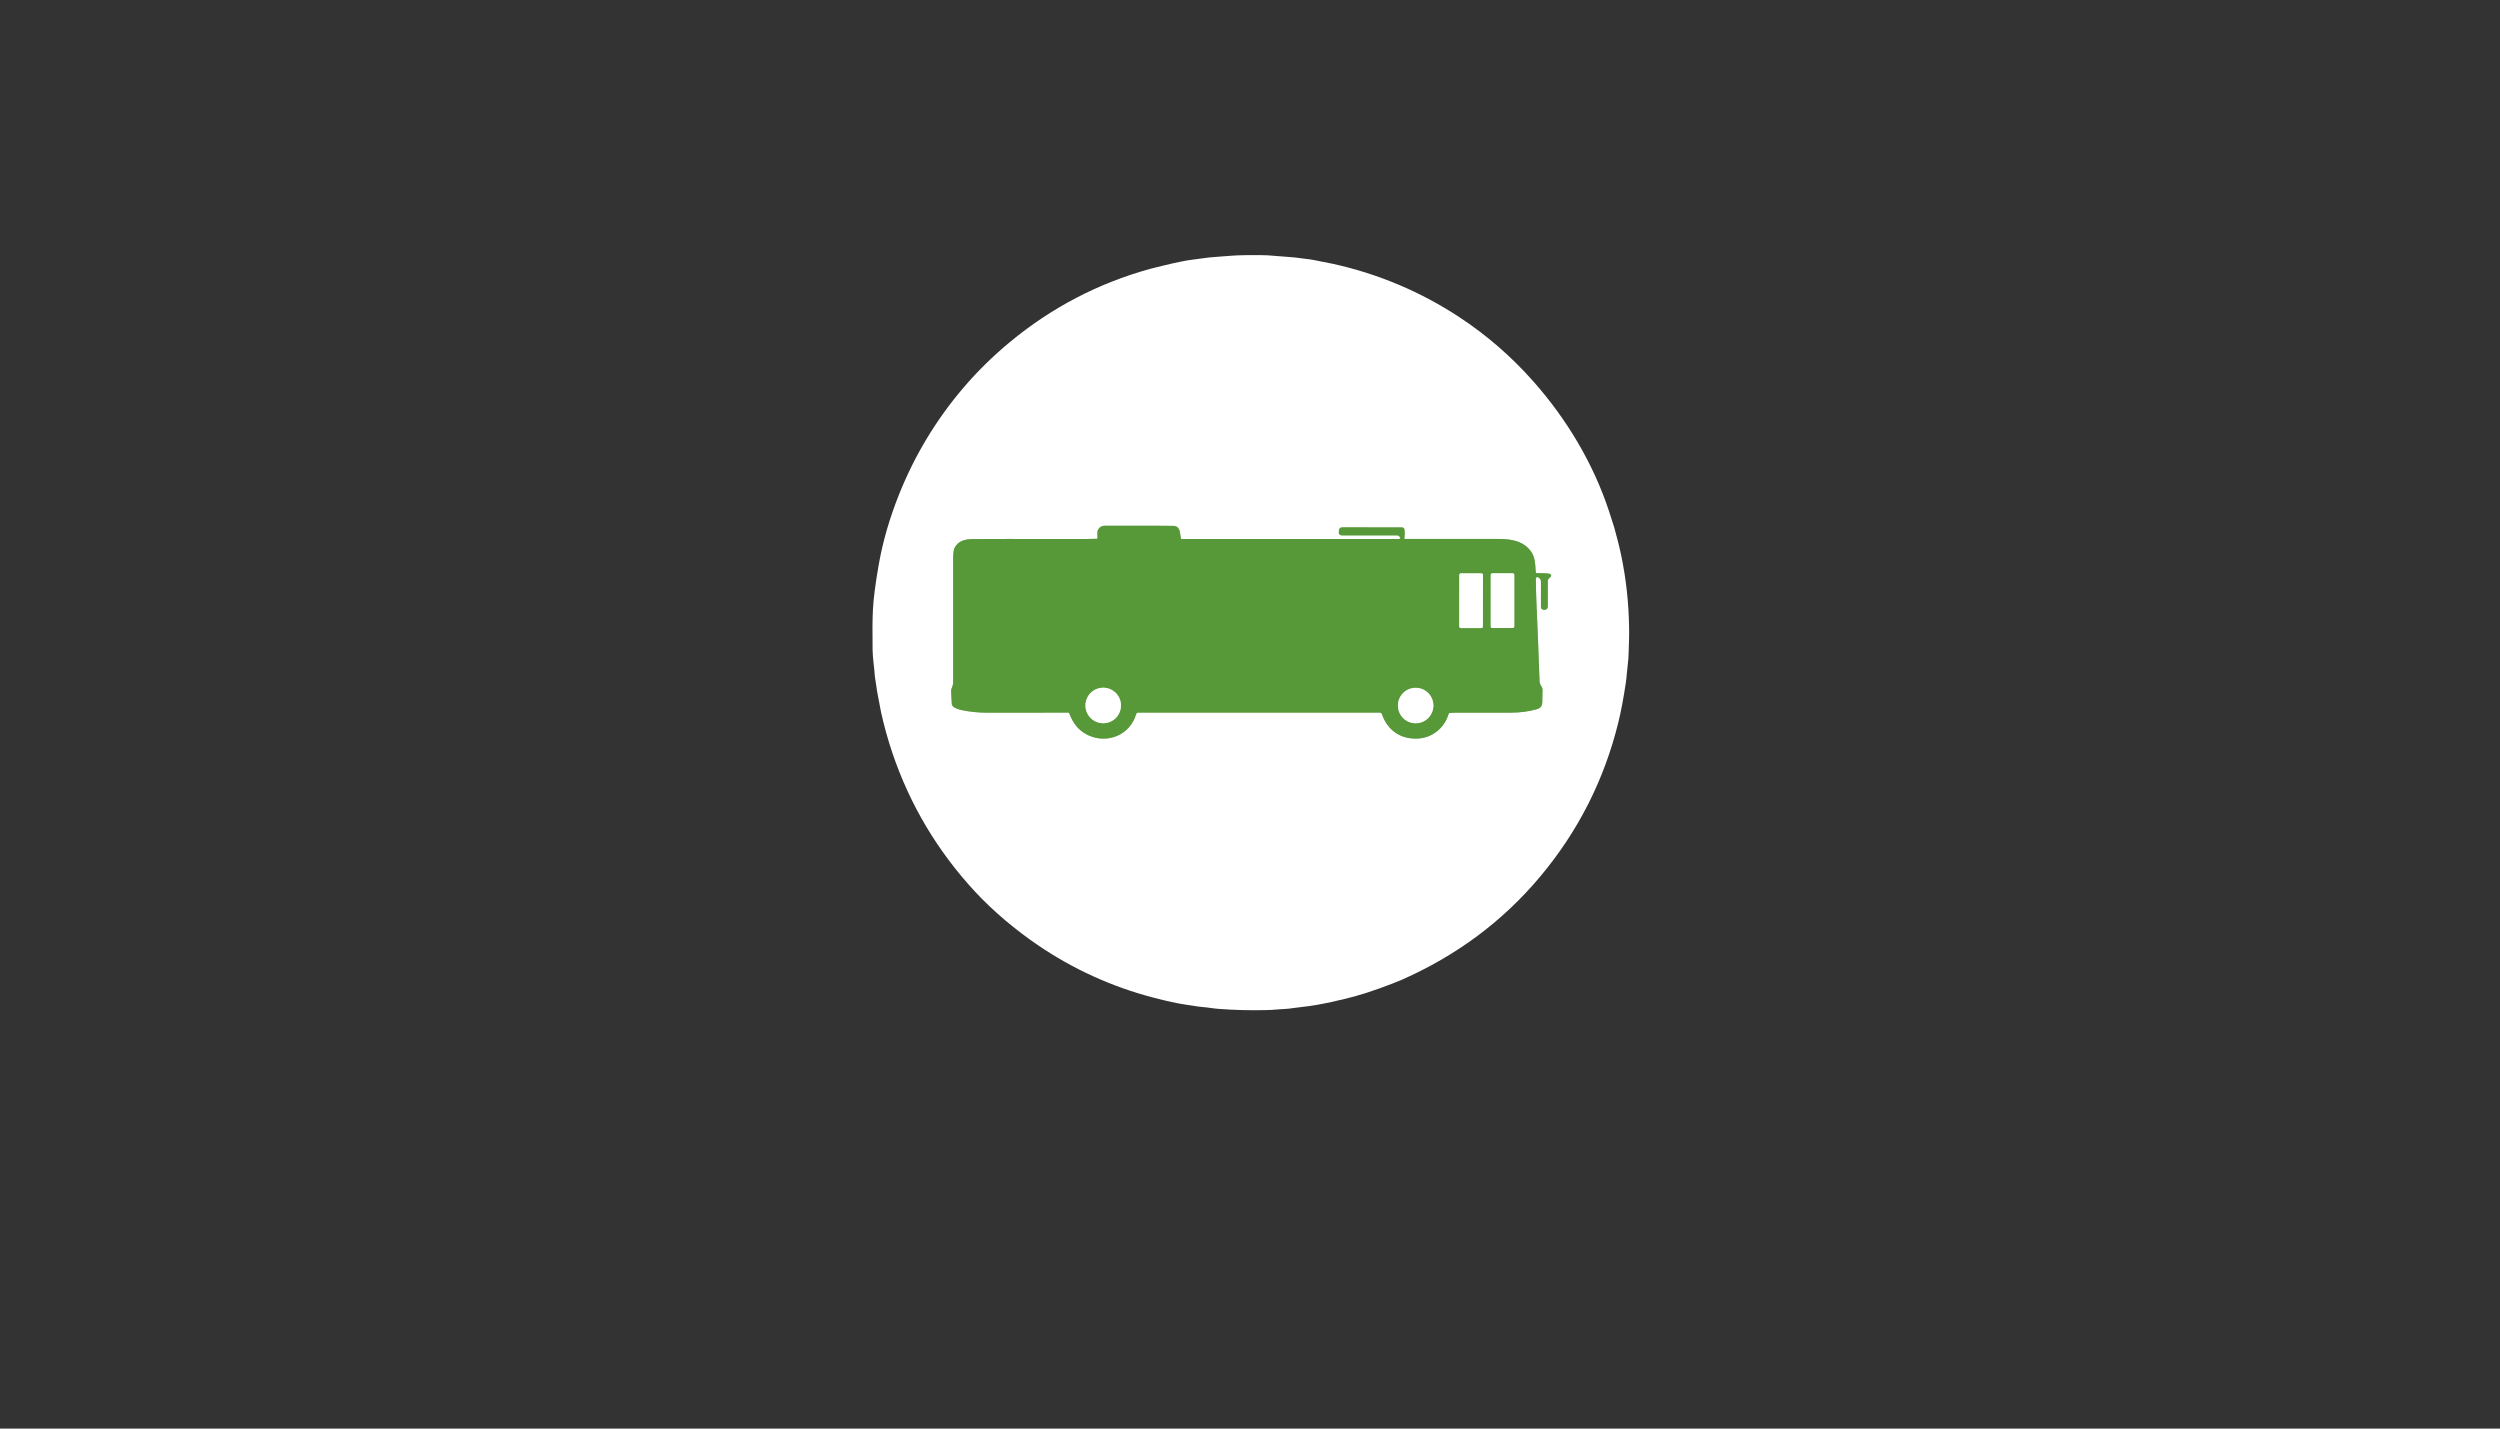 <?xml version="1.0" encoding="utf-8"?>
<svg xmlns="http://www.w3.org/2000/svg" width="490pt" height="280pt" viewBox="0 0 490 280" version="1.1" xmlns:xlink="http://www.w3.org/1999/xlink">
	<rect x="0" y="0" width="490" height="280" fill="#333333" stroke="none"/>
	<g id="surface2" data-size="148.31091103615 148" data-bboxpos="171 50.004889628864" data-pivot="245.15545551807 124.00488962886" data-center="245.15545551807 124.00488962886">
		<path vector-effect="non-scaling-stroke" d="M 301.601 113.217 C 301.865 113.378 302.025 113.664 302.025 113.972 L 302.025 118.952 C 302.025 119.271 302.282 119.527 302.6 119.527 L 302.748 119.527 C 303.091 119.527 303.369 119.251 303.369 118.908 L 303.369 113.844 C 303.369 113.686 303.431 113.534 303.543 113.422 L 303.988 112.975 C 304.036 112.927 304.054 112.855 304.03 112.791 Q 303.9 112.443 303.473 112.41 Q 302.336 112.326 301.241 112.334 C 301.116 112.336 301.014 112.24 301.006 112.118 C 300.876 110.134 300.898 108.82 299.532 107.436 C 298.043 105.925 295.83 105.632 293.719 105.636 Q 289.947 105.642 275.355 105.632 C 275.287 105.632 275.237 105.572 275.247 105.504 Q 275.391 104.655 275.265 103.768 Q 275.209 103.369 274.698 103.369 Q 263.623 103.383 263.06 103.359 C 262.741 103.345 262.467 103.586 262.441 103.904 L 262.403 104.319 C 262.373 104.651 262.633 104.937 262.966 104.937 L 273.891 104.937 C 273.999 104.937 274.101 104.979 274.175 105.055 L 274.376 105.254 C 274.52 105.398 274.416 105.642 274.214 105.642 L 231.593 105.642 C 231.523 105.642 231.461 105.592 231.447 105.524 C 231.239 104.525 231.411 103.101 229.935 103.069 Q 227.478 103.017 216.583 103.049 Q 215.452 103.051 215.105 104.134 C 215.093 104.172 215.087 104.21 215.087 104.249 L 215.105 105.478 C 215.107 105.544 215.055 105.598 214.989 105.6 Q 213.377 105.654 211.122 105.65 Q 194.384 105.62 190.698 105.658 C 189.18 105.674 187.816 105.979 187.105 107.364 Q 186.813 107.933 186.815 109.609 Q 186.827 115.893 186.819 133.887 C 186.819 134.005 186.799 134.121 186.761 134.233 L 186.47 135.088 C 186.432 135.2 186.416 135.32 186.422 135.439 L 186.542 137.892 C 186.558 138.182 186.713 138.446 186.959 138.598 Q 187.576 138.981 188.343 139.149 Q 190.828 139.69 193.451 139.686 Q 208.041 139.666 209.354 139.672 C 209.46 139.672 209.555 139.738 209.593 139.838 C 210.275 141.686 211.343 143.174 213.215 144.071 C 216.996 145.883 221.489 144.087 222.683 139.978 C 222.735 139.798 222.899 139.674 223.087 139.674 L 270.475 139.674 C 270.635 139.674 270.777 139.774 270.831 139.926 C 271.913 142.988 274.193 144.74 277.453 144.77 C 280.531 144.8 283.07 142.814 283.941 139.906 C 283.967 139.816 284.048 139.752 284.142 139.744 Q 284.846 139.684 285.341 139.682 Q 288.004 139.662 296.172 139.678 Q 298.84 139.684 301.267 138.989 Q 302.258 138.707 302.288 137.651 Q 302.336 135.963 302.334 135.379 Q 302.334 134.978 302.268 134.818 C 302.094 134.403 301.773 134.091 301.757 133.642 Q 301.459 125.286 301.132 117.825 Q 301.028 115.426 301.028 113.396 C 301.028 113.165 301.281 113.023 301.477 113.143 L 301.601 113.217" style="fill:none;stroke-width:0.50;stroke:#abcc9c;"/>
		<path vector-effect="non-scaling-stroke" d="M 290.66 112.691 C 290.662 112.517 290.519 112.376 290.347 112.376 L 286.342 112.369 C 286.168 112.368 286.028 112.509 286.027 112.683 L 286.009 122.783 C 286.008 122.957 286.15 123.098 286.323 123.098 L 290.328 123.105 C 290.501 123.106 290.642 122.965 290.643 122.791 L 290.66 112.691" style="fill:none;stroke-width:0.50;stroke:#abcc9c;"/>
		<path vector-effect="non-scaling-stroke" d="M 296.799 112.675 C 296.799 112.505 296.661 112.366 296.491 112.366 L 292.494 112.366 C 292.324 112.366 292.185 112.505 292.185 112.675 L 292.185 122.783 C 292.185 122.953 292.324 123.092 292.494 123.092 L 296.491 123.092 C 296.661 123.092 296.799 122.953 296.799 122.783 L 296.799 112.675" style="fill:none;stroke-width:0.50;stroke:#abcc9c;"/>
		<path vector-effect="non-scaling-stroke" d="M 219.709 138.272 C 219.709 136.35 218.151 134.792 216.229 134.792 C 214.306 134.792 212.748 136.35 212.748 138.272 C 212.748 140.194 214.306 141.752 216.229 141.752 C 218.151 141.752 219.709 140.194 219.709 138.272" style="fill:none;stroke-width:0.50;stroke:#abcc9c;"/>
		<path vector-effect="non-scaling-stroke" d="M 280.94 138.286 C 280.94 136.368 279.386 134.814 277.467 134.814 C 275.549 134.814 273.995 136.368 273.995 138.286 C 273.995 140.204 275.549 141.758 277.467 141.758 C 279.386 141.758 280.94 140.204 280.94 138.286" style="fill:none;stroke-width:0.50;stroke:#abcc9c;"/>
		<path d="M 300.494 74.706 C 307.096 82.154 312.264 90.812 315.35 100.139 Q 316.143 102.538 316.383 103.359 Q 316.521 103.83 317.118 106.117 Q 317.456 107.418 317.763 108.89 Q 319.204 115.825 319.303 123.041 Q 319.325 124.571 319.289 125.418 C 319.2 127.477 319.252 128.736 319.03 130.368 C 318.88 131.466 318.834 132.687 318.668 133.795 Q 317.967 138.47 317.172 141.686 Q 312.995 158.577 301.801 171.901 Q 290.876 184.909 274.786 192.018 Q 273.278 192.684 270.223 193.78 Q 267.674 194.695 265.567 195.274 Q 263.723 195.78 260.967 196.387 Q 257.747 197.096 255.322 197.35 Q 254.013 197.488 253.484 197.578 C 252.177 197.801 251.231 197.755 249.894 197.889 Q 249.263 197.953 248.138 197.979 Q 243.434 198.087 238.928 197.745 Q 238.051 197.679 237.274 197.558 C 236.043 197.366 235.19 197.384 233.934 197.14 Q 233.524 197.062 232.25 196.884 Q 230.072 196.579 226.099 195.544 Q 213.856 192.35 203.389 185.223 C 199.146 182.334 194.696 178.639 191.108 174.765 Q 180.091 162.858 174.92 147.617 C 174.015 144.952 173.214 142.031 172.68 139.55 Q 172.643 139.373 172.029 136.157 Q 171.829 135.112 171.772 134.521 C 171.72 133.953 171.496 133.026 171.454 132.345 C 171.362 130.847 171.058 129.107 171.03 127.395 Q 170.947 122.367 171.094 119.479 Q 171.26 116.193 172.243 110.616 Q 173.432 103.862 176.238 96.851 Q 180.801 85.442 188.779 76.056 Q 192.886 71.224 197.96 67.027 Q 210.161 56.933 225.342 52.72 Q 225.764 52.601 226.72 52.371 Q 227.11 52.277 228.101 52.035 Q 231.94 51.098 233.824 50.881 C 235.228 50.719 236.656 50.467 238.031 50.373 C 240.685 50.188 242.01 50.024 244.135 50.012 Q 247.801 49.988 248.464 50.042 Q 251.111 50.259 252.573 50.363 Q 253.947 50.463 254.66 50.575 C 255.637 50.729 256.484 50.769 257.439 50.953 Q 260.681 51.58 261.384 51.738 Q 274.698 54.718 286.014 62.151 Q 294.03 67.416 300.494 74.706 Z M 301.601 113.217 C 301.865 113.378 302.025 113.664 302.025 113.972 L 302.025 118.952 C 302.025 119.271 302.282 119.527 302.6 119.527 L 302.748 119.527 C 303.091 119.527 303.369 119.251 303.369 118.908 L 303.369 113.844 C 303.369 113.686 303.431 113.534 303.543 113.422 L 303.988 112.975 C 304.036 112.927 304.054 112.855 304.03 112.791 Q 303.9 112.443 303.473 112.41 Q 302.336 112.326 301.241 112.334 C 301.116 112.336 301.014 112.24 301.006 112.118 C 300.876 110.134 300.898 108.82 299.532 107.436 C 298.043 105.925 295.83 105.632 293.719 105.636 Q 289.947 105.642 275.355 105.632 C 275.287 105.632 275.237 105.572 275.247 105.504 Q 275.391 104.655 275.265 103.768 Q 275.209 103.369 274.698 103.369 Q 263.623 103.383 263.06 103.359 C 262.741 103.345 262.467 103.586 262.441 103.904 L 262.403 104.319 C 262.373 104.651 262.633 104.937 262.966 104.937 L 273.891 104.937 C 273.999 104.937 274.101 104.979 274.175 105.055 L 274.376 105.254 C 274.52 105.398 274.416 105.642 274.214 105.642 L 231.593 105.642 C 231.523 105.642 231.461 105.592 231.447 105.524 C 231.239 104.525 231.411 103.101 229.935 103.069 Q 227.478 103.017 216.583 103.049 Q 215.452 103.051 215.105 104.134 C 215.093 104.172 215.087 104.21 215.087 104.249 L 215.105 105.478 C 215.107 105.544 215.055 105.598 214.989 105.6 Q 213.377 105.654 211.122 105.65 Q 194.384 105.62 190.698 105.658 C 189.18 105.674 187.816 105.979 187.105 107.364 Q 186.813 107.933 186.815 109.609 Q 186.827 115.893 186.819 133.887 C 186.819 134.005 186.799 134.121 186.761 134.233 L 186.47 135.088 C 186.432 135.2 186.416 135.32 186.422 135.439 L 186.542 137.892 C 186.558 138.182 186.713 138.446 186.959 138.598 Q 187.576 138.981 188.343 139.149 Q 190.828 139.69 193.451 139.686 Q 208.041 139.666 209.354 139.672 C 209.46 139.672 209.555 139.738 209.593 139.838 C 210.275 141.686 211.343 143.174 213.215 144.071 C 216.996 145.883 221.489 144.087 222.683 139.978 C 222.735 139.798 222.899 139.674 223.087 139.674 L 270.475 139.674 C 270.635 139.674 270.777 139.774 270.831 139.926 C 271.913 142.988 274.193 144.74 277.453 144.77 C 280.531 144.8 283.07 142.814 283.941 139.906 C 283.967 139.816 284.048 139.752 284.142 139.744 Q 284.846 139.684 285.341 139.682 Q 288.004 139.662 296.172 139.678 Q 298.84 139.684 301.267 138.989 Q 302.258 138.707 302.288 137.651 Q 302.336 135.963 302.334 135.379 Q 302.334 134.978 302.268 134.818 C 302.094 134.403 301.773 134.091 301.757 133.642 Q 301.459 125.286 301.132 117.825 Q 301.028 115.426 301.028 113.396 C 301.028 113.165 301.281 113.023 301.477 113.143 L 301.601 113.217 Z" style="fill:#ffffff;"/>
		<path d="M 301.601 113.217 L 301.477 113.143 C 301.281 113.023 301.028 113.165 301.028 113.396 Q 301.028 115.426 301.132 117.825 Q 301.459 125.286 301.757 133.642 C 301.773 134.091 302.094 134.403 302.268 134.818 Q 302.334 134.978 302.334 135.379 Q 302.336 135.963 302.288 137.651 Q 302.258 138.707 301.267 138.989 Q 298.84 139.684 296.172 139.678 Q 288.004 139.662 285.341 139.682 Q 284.846 139.684 284.142 139.744 C 284.048 139.752 283.967 139.816 283.941 139.906 C 283.07 142.814 280.531 144.8 277.453 144.77 C 274.193 144.74 271.913 142.988 270.831 139.926 C 270.777 139.774 270.635 139.674 270.475 139.674 L 223.087 139.674 C 222.899 139.674 222.735 139.798 222.683 139.978 C 221.489 144.087 216.996 145.883 213.215 144.071 C 211.343 143.174 210.275 141.686 209.593 139.838 C 209.555 139.738 209.46 139.672 209.354 139.672 Q 208.041 139.666 193.451 139.686 Q 190.828 139.69 188.343 139.149 Q 187.576 138.981 186.959 138.598 C 186.713 138.446 186.558 138.182 186.542 137.892 L 186.422 135.439 C 186.416 135.32 186.432 135.2 186.47 135.088 L 186.761 134.233 C 186.799 134.121 186.819 134.005 186.819 133.887 Q 186.827 115.893 186.815 109.609 Q 186.813 107.933 187.105 107.364 C 187.816 105.979 189.18 105.674 190.698 105.658 Q 194.384 105.62 211.122 105.65 Q 213.377 105.654 214.989 105.6 C 215.055 105.598 215.107 105.544 215.105 105.478 L 215.087 104.249 C 215.087 104.21 215.093 104.172 215.105 104.134 Q 215.452 103.051 216.583 103.049 Q 227.478 103.017 229.935 103.069 C 231.411 103.101 231.239 104.525 231.447 105.524 C 231.461 105.592 231.523 105.642 231.593 105.642 L 274.214 105.642 C 274.416 105.642 274.52 105.398 274.376 105.254 L 274.175 105.055 C 274.101 104.979 273.999 104.937 273.891 104.937 L 262.966 104.937 C 262.633 104.937 262.373 104.651 262.403 104.319 L 262.441 103.904 C 262.467 103.586 262.741 103.345 263.06 103.359 Q 263.623 103.383 274.698 103.369 Q 275.209 103.369 275.265 103.768 Q 275.391 104.655 275.247 105.504 C 275.237 105.572 275.287 105.632 275.355 105.632 Q 289.947 105.642 293.719 105.636 C 295.83 105.632 298.043 105.925 299.532 107.436 C 300.898 108.82 300.876 110.134 301.006 112.118 C 301.014 112.24 301.116 112.336 301.241 112.334 Q 302.336 112.326 303.473 112.41 Q 303.9 112.443 304.03 112.791 C 304.054 112.855 304.036 112.927 303.988 112.975 L 303.543 113.422 C 303.431 113.534 303.369 113.686 303.369 113.844 L 303.369 118.908 C 303.369 119.251 303.091 119.527 302.748 119.527 L 302.6 119.527 C 302.282 119.527 302.025 119.271 302.025 118.952 L 302.025 113.972 C 302.025 113.664 301.865 113.378 301.601 113.217 Z M 290.66 112.691 C 290.662 112.517 290.519 112.376 290.347 112.376 L 286.342 112.369 C 286.168 112.368 286.028 112.509 286.027 112.683 L 286.009 122.783 C 286.008 122.957 286.15 123.098 286.323 123.098 L 290.328 123.105 C 290.501 123.106 290.642 122.965 290.643 122.791 L 290.66 112.691 Z M 296.799 112.675 C 296.799 112.505 296.661 112.366 296.491 112.366 L 292.494 112.366 C 292.324 112.366 292.185 112.505 292.185 112.675 L 292.185 122.783 C 292.185 122.953 292.324 123.092 292.494 123.092 L 296.491 123.092 C 296.661 123.092 296.799 122.953 296.799 122.783 L 296.799 112.675 Z M 219.709 138.272 C 219.709 136.35 218.151 134.792 216.229 134.792 C 214.306 134.792 212.748 136.35 212.748 138.272 C 212.748 140.194 214.306 141.752 216.229 141.752 C 218.151 141.752 219.709 140.194 219.709 138.272 Z M 280.94 138.286 C 280.94 136.368 279.386 134.814 277.467 134.814 C 275.549 134.814 273.995 136.368 273.995 138.286 C 273.995 140.204 275.549 141.758 277.467 141.758 C 279.386 141.758 280.94 140.204 280.94 138.286 Z" style="fill:#579839;"/>
		<path d="M 290.643 122.791 C 290.642 122.965 290.501 123.106 290.328 123.105 L 286.323 123.098 C 286.15 123.098 286.008 122.957 286.009 122.783 L 286.027 112.683 C 286.028 112.509 286.168 112.368 286.342 112.369 L 290.347 112.376 C 290.519 112.376 290.662 112.517 290.66 112.691 L 290.643 122.791 Z" style="fill:#ffffff;"/>
		<path d="M 296.799 122.783 C 296.799 122.953 296.661 123.092 296.491 123.092 L 292.494 123.092 C 292.324 123.092 292.185 122.953 292.185 122.783 L 292.185 112.675 C 292.185 112.505 292.324 112.366 292.494 112.366 L 296.491 112.366 C 296.661 112.366 296.799 112.505 296.799 112.675 L 296.799 122.783 Z" style="fill:#ffffff;"/>
		<path d="M 219.709 138.272 C 219.709 140.194 218.151 141.752 216.229 141.752 C 214.306 141.752 212.748 140.194 212.748 138.272 C 212.748 136.35 214.306 134.792 216.229 134.792 C 218.151 134.792 219.709 136.35 219.709 138.272 Z" style="fill:#ffffff;"/>
		<path d="M 280.94 138.286 C 280.94 140.204 279.386 141.758 277.467 141.758 C 275.549 141.758 273.995 140.204 273.995 138.286 C 273.995 136.368 275.549 134.814 277.467 134.814 C 279.386 134.814 280.94 136.368 280.94 138.286 Z" style="fill:#ffffff;"/>
	</g>
	<g id="surface4">
	</g>
</svg>
